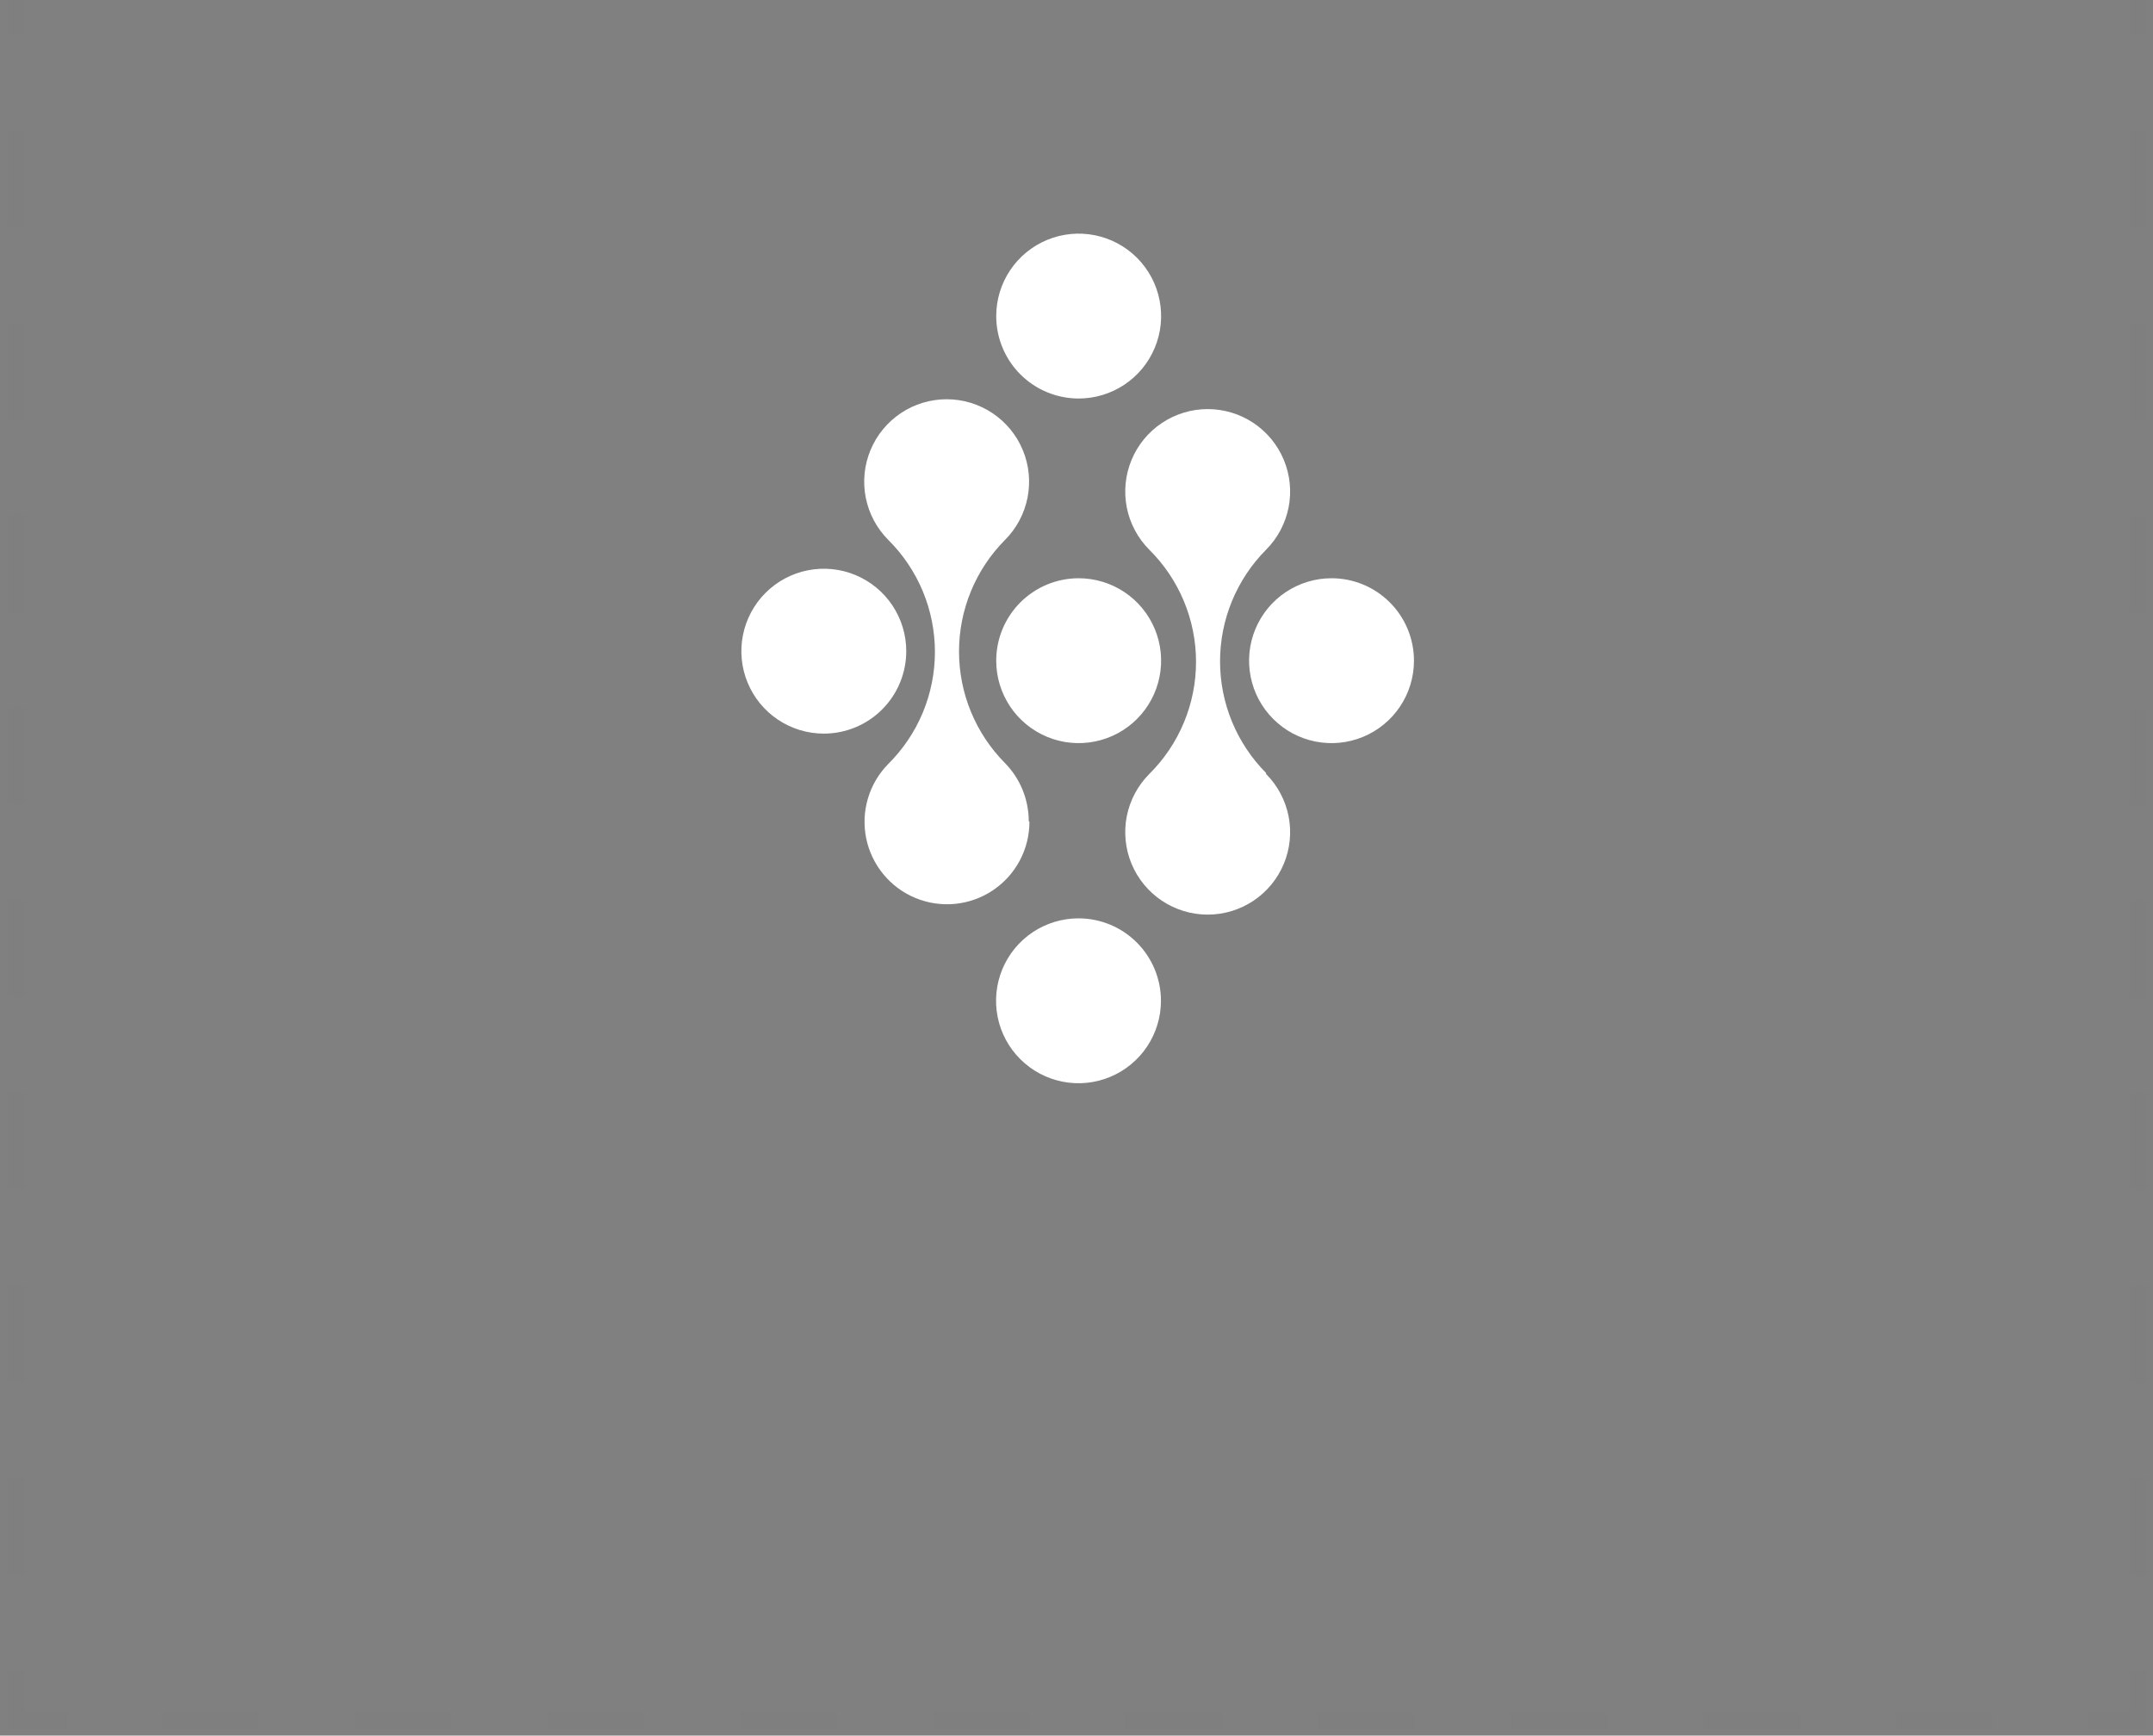 <svg width="129" height="104" viewBox="0 0 129 104" fill="none" xmlns="http://www.w3.org/2000/svg">
<rect x="0" y="0" width="129" height="104" fill="#808080" stroke="none"/>
<g id="Black and White Collection 19">
<g id="Group" opacity="0.1">
<path id="Vector" opacity="0.1" d="M128.12 100.12V103.12H125.12" stroke="#20263C" stroke-miterlimit="10"/>
<path id="Vector_2" opacity="0.1" d="M119.35 103.12H6.88" stroke="#20263C" stroke-miterlimit="10" stroke-dasharray="5.77 5.77"/>
<path id="Vector_3" opacity="0.1" d="M4 103.12H1V100.12" stroke="#20263C" stroke-miterlimit="10"/>
<path id="Vector_4" opacity="0.1" d="M1 94.35V-18.12" stroke="#20263C" stroke-miterlimit="10" stroke-dasharray="5.77 5.77"/>
<path id="Vector_5" opacity="0.1" d="M128.12 -15.24V97.24" stroke="#20263C" stroke-miterlimit="10" stroke-dasharray="5.77 5.77"/>
</g>
<path id="Vector_6" d="M59.69 39.59C59.69 40.568 59.98 41.523 60.523 42.336C61.066 43.148 61.839 43.781 62.742 44.155C63.645 44.529 64.639 44.626 65.597 44.434C66.556 44.243 67.436 43.772 68.127 43.08C68.817 42.388 69.287 41.507 69.476 40.548C69.666 39.589 69.567 38.595 69.191 37.693C68.816 36.79 68.181 36.019 67.367 35.478C66.553 34.936 65.597 34.648 64.62 34.65C63.312 34.653 62.058 35.174 61.133 36.1C60.209 37.027 59.69 38.282 59.69 39.59Z" fill="white"/>
<path id="Vector_7" d="M64.62 55.03C63.643 55.03 62.688 55.32 61.875 55.862C61.063 56.405 60.43 57.177 60.056 58.079C59.682 58.982 59.584 59.975 59.775 60.934C59.965 61.892 60.436 62.772 61.127 63.463C61.818 64.154 62.698 64.624 63.656 64.815C64.615 65.006 65.608 64.908 66.51 64.534C67.413 64.16 68.185 63.527 68.727 62.714C69.27 61.902 69.56 60.947 69.56 59.97C69.56 58.66 69.04 57.403 68.113 56.477C67.187 55.55 65.93 55.03 64.62 55.03Z" fill="white"/>
<path id="Vector_8" d="M79.78 34.65C78.803 34.65 77.848 34.94 77.035 35.483C76.223 36.025 75.59 36.797 75.216 37.7C74.842 38.602 74.744 39.596 74.935 40.554C75.126 41.512 75.596 42.392 76.287 43.083C76.978 43.774 77.858 44.245 78.816 44.435C79.775 44.626 80.768 44.528 81.67 44.154C82.573 43.78 83.345 43.147 83.887 42.334C84.43 41.522 84.72 40.567 84.72 39.59C84.72 38.28 84.2 37.023 83.273 36.097C82.347 35.17 81.09 34.65 79.78 34.65Z" fill="white"/>
<path id="Vector_9" d="M64.62 23.88C65.597 23.882 66.553 23.594 67.367 23.052C68.181 22.511 68.816 21.74 69.191 20.837C69.567 19.935 69.666 18.941 69.476 17.982C69.287 17.023 68.817 16.142 68.127 15.45C67.436 14.759 66.556 14.287 65.597 14.096C64.639 13.904 63.645 14.002 62.742 14.375C61.839 14.749 61.066 15.382 60.523 16.194C59.98 17.007 59.69 17.962 59.69 18.94C59.69 20.248 60.209 21.503 61.133 22.43C62.058 23.356 63.312 23.877 64.62 23.88Z" fill="white"/>
<path id="Vector_10" d="M54.3 39.02C54.3 38.043 54.01 37.088 53.468 36.275C52.925 35.463 52.153 34.83 51.251 34.456C50.348 34.082 49.355 33.984 48.396 34.175C47.438 34.365 46.558 34.836 45.867 35.527C45.176 36.218 44.706 37.098 44.515 38.056C44.324 39.014 44.422 40.008 44.796 40.91C45.17 41.813 45.803 42.585 46.615 43.127C47.428 43.67 48.383 43.96 49.36 43.96C50.67 43.96 51.927 43.44 52.853 42.513C53.78 41.587 54.3 40.33 54.3 39.02Z" fill="white"/>
<path id="Vector_11" d="M75.86 46.32C74.093 44.542 73.101 42.137 73.101 39.63C73.101 37.123 74.093 34.718 75.86 32.94C76.549 32.248 77.017 31.368 77.207 30.41C77.396 29.453 77.297 28.46 76.922 27.559C76.548 26.657 75.915 25.887 75.103 25.345C74.291 24.803 73.336 24.514 72.36 24.514C71.384 24.514 70.43 24.803 69.618 25.345C68.806 25.887 68.172 26.657 67.798 27.559C67.424 28.46 67.325 29.453 67.513 30.41C67.703 31.368 68.171 32.248 68.86 32.94C69.748 33.819 70.452 34.866 70.933 36.02C71.414 37.173 71.662 38.41 71.662 39.66C71.662 40.91 71.414 42.147 70.933 43.3C70.452 44.454 69.748 45.5 68.86 46.38C68.171 47.072 67.703 47.952 67.513 48.91C67.325 49.867 67.424 50.86 67.798 51.761C68.172 52.663 68.806 53.433 69.618 53.975C70.43 54.517 71.384 54.806 72.36 54.806C73.336 54.806 74.291 54.517 75.103 53.975C75.915 53.433 76.548 52.663 76.922 51.761C77.297 50.86 77.396 49.867 77.207 48.91C77.017 47.952 76.549 47.072 75.86 46.38V46.32Z" fill="white"/>
<path id="Vector_12" d="M61.64 49.2C61.635 47.903 61.126 46.659 60.22 45.73C58.453 43.952 57.461 41.547 57.461 39.04C57.461 36.533 58.453 34.128 60.22 32.35C60.909 31.658 61.377 30.778 61.566 29.82C61.756 28.863 61.657 27.87 61.282 26.969C60.908 26.067 60.275 25.297 59.462 24.755C58.651 24.213 57.696 23.924 56.72 23.924C55.744 23.924 54.789 24.213 53.977 24.755C53.166 25.297 52.532 26.067 52.158 26.969C51.783 27.87 51.684 28.863 51.873 29.82C52.063 30.778 52.531 31.658 53.22 32.35C54.106 33.229 54.81 34.276 55.29 35.428C55.77 36.581 56.017 37.817 56.017 39.065C56.017 40.313 55.77 41.55 55.29 42.702C54.81 43.855 54.106 44.901 53.22 45.78C52.651 46.358 52.233 47.066 52.003 47.844C51.773 48.621 51.738 49.443 51.9 50.237C52.063 51.031 52.419 51.773 52.936 52.397C53.453 53.022 54.115 53.509 54.865 53.816C55.615 54.124 56.429 54.242 57.236 54.161C58.042 54.08 58.817 53.801 59.49 53.35C60.163 52.899 60.715 52.289 61.097 51.574C61.479 50.859 61.679 50.061 61.68 49.25L61.64 49.2Z" fill="white"/>
</g>
</svg>
